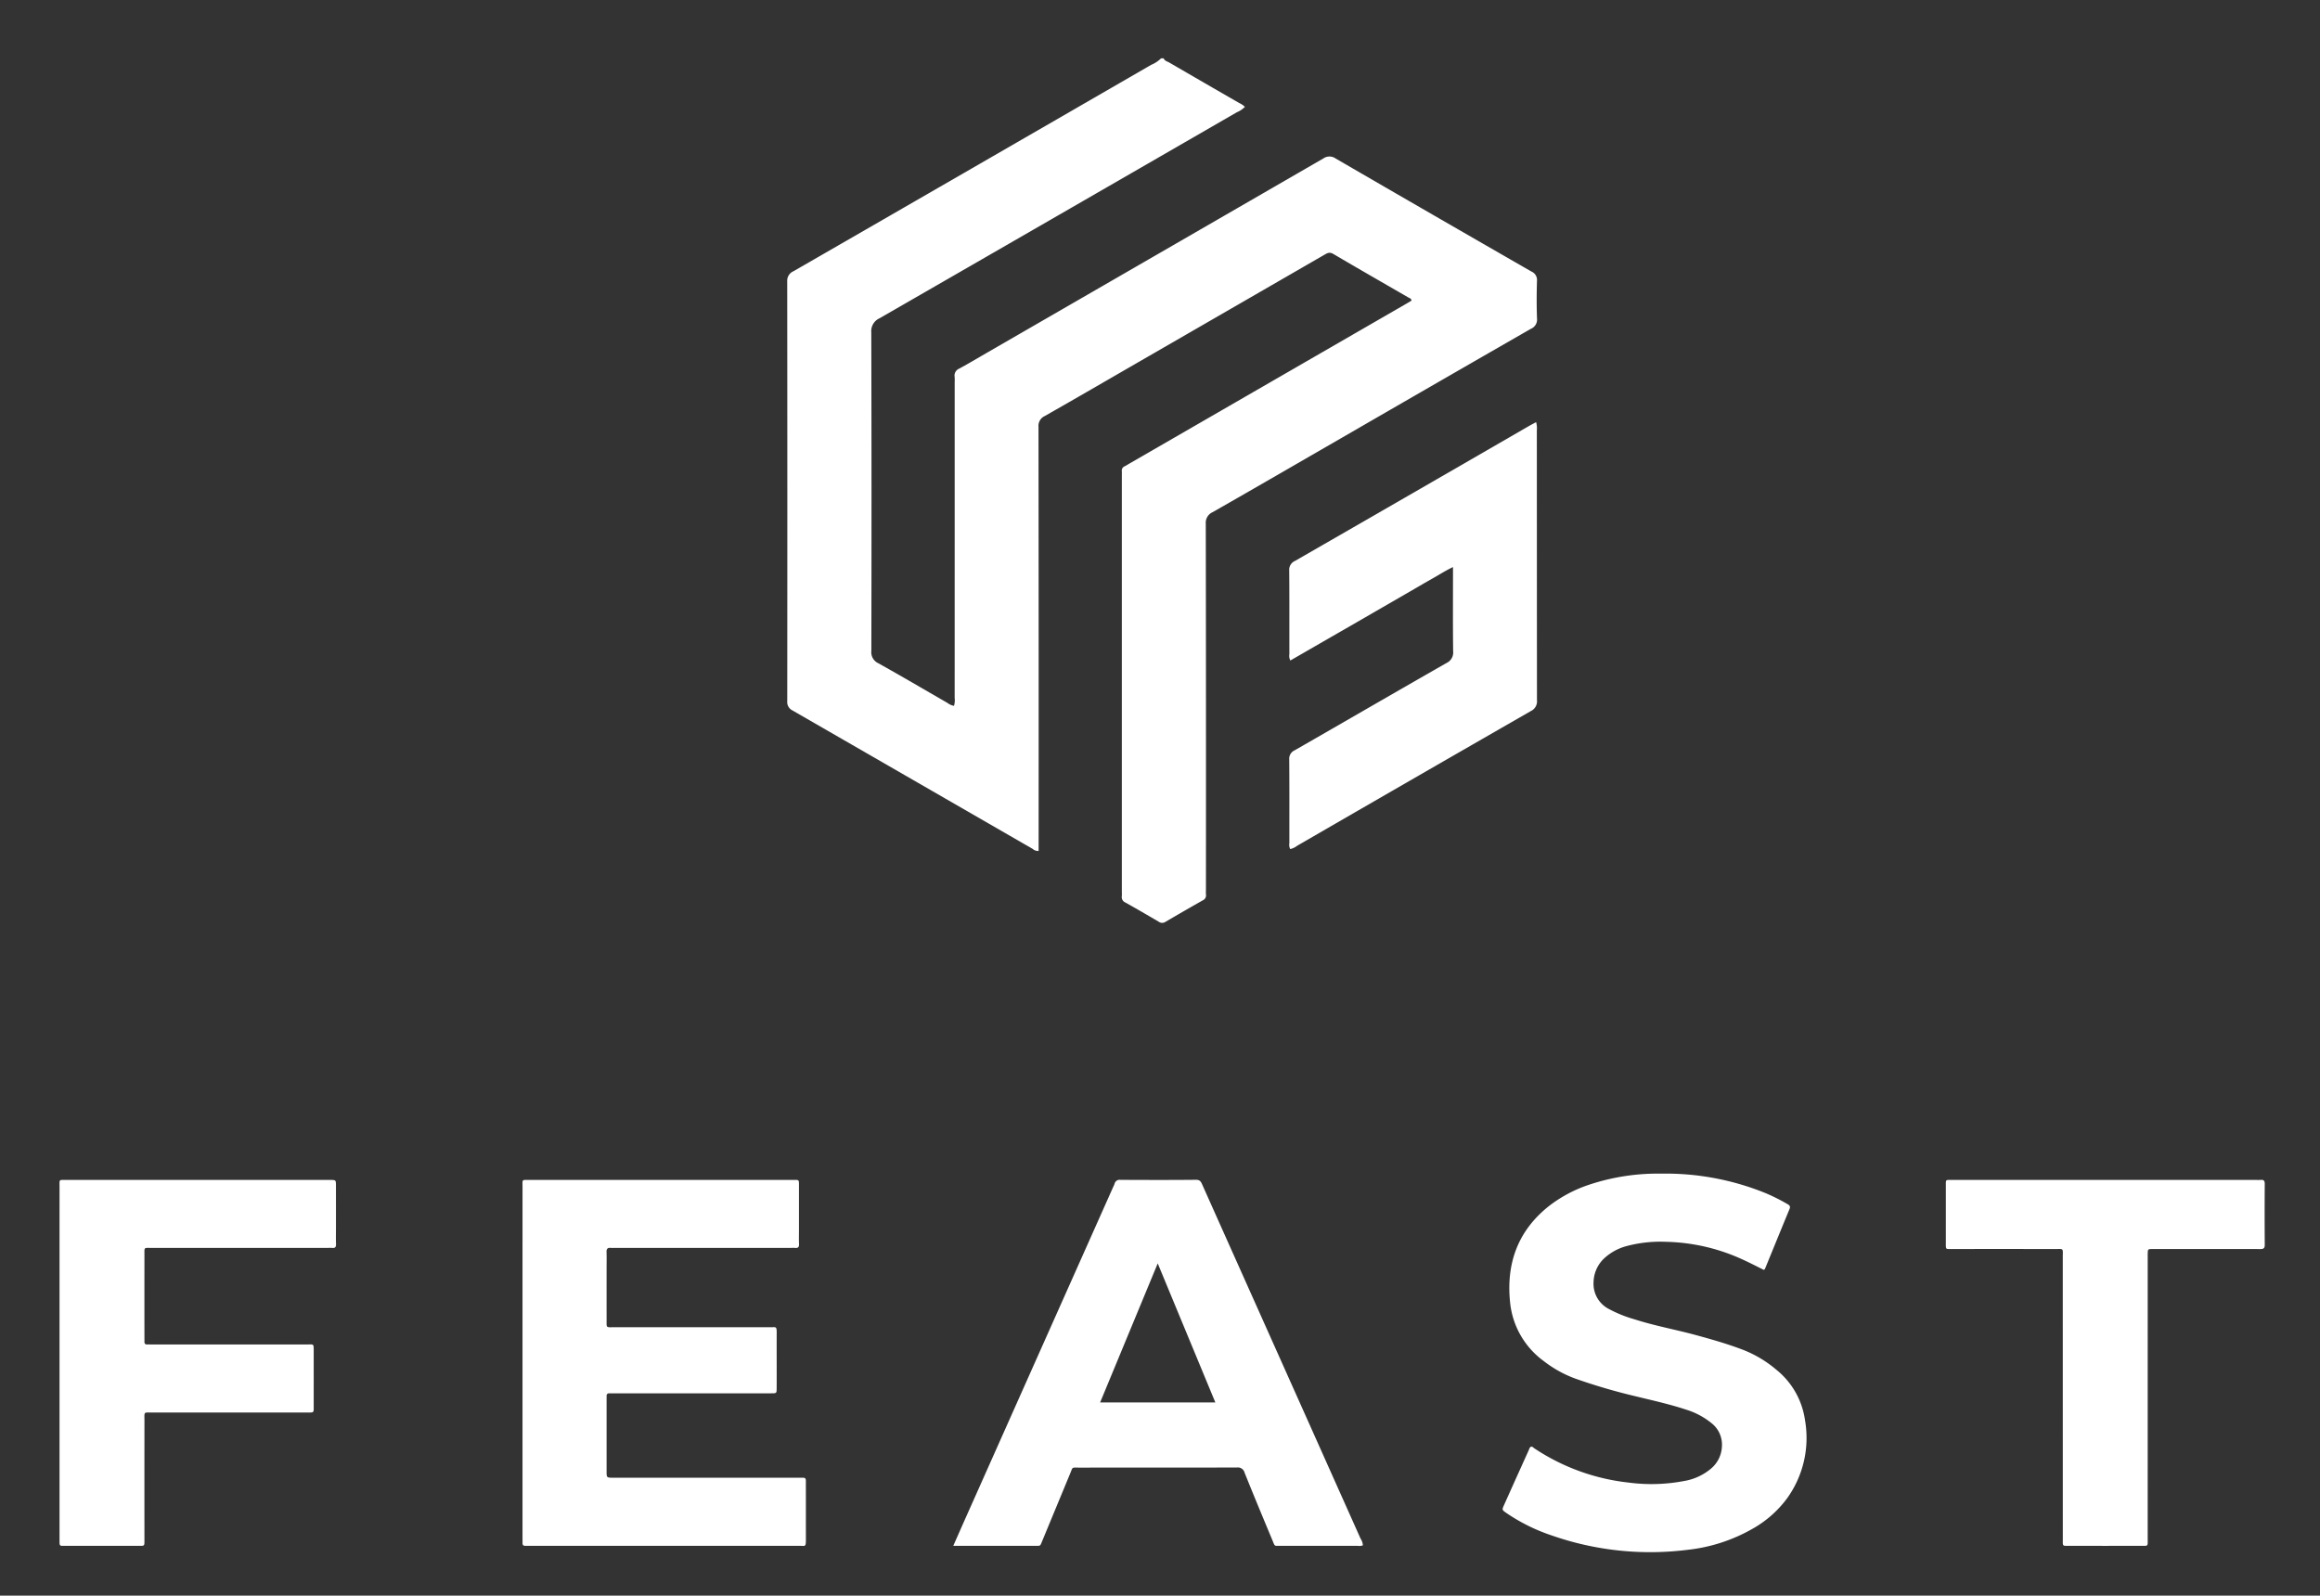 <svg xmlns="http://www.w3.org/2000/svg" id="Layer_1" data-name="Layer 1" viewBox="0 0 543.835 374.072"><rect x="0" y="0" width="543.835" height="374.072" fill="#333333" stroke="none"/><defs><style>.cls-1{fill:#fff}</style></defs><path d="M272.785,13.681c.222.615.845.716,1.315.989q8.194,4.763,16.407,9.493a4.641,4.641,0,0,1,1.318.889,5.921,5.921,0,0,1-1.903,1.271q-41.844,24.167-83.721,48.278a3.314,3.314,0,0,0-1.961,3.354q.097,37.305.015,74.611a2.844,2.844,0,0,0,1.632,2.92c5.429,3.025,10.783,6.182,16.17,9.282a3.666,3.666,0,0,0,1.568.703,4.516,4.516,0,0,0,.159-1.866q.009-36.995.005-73.99a10.271,10.271,0,0,0-.008-1.242,1.769,1.769,0,0,1,1.092-1.968c2.231-1.207,4.409-2.514,6.607-3.783q39.361-22.719,78.707-45.464a2.511,2.511,0,0,1,2.916.008q22.912,13.297,45.884,26.492a2.133,2.133,0,0,1,1.298,2.168c-.081,2.951-.107,5.909.01,8.858a2.331,2.331,0,0,1-1.44,2.4Q336.692,89.817,314.567,102.614c-10.093,5.825-20.173,11.672-30.295,17.447a2.729,2.729,0,0,0-1.623,2.76q.073,42.901.037,85.803a9.484,9.484,0,0,0,.007,1.087,1.262,1.262,0,0,1-.762,1.367q-4.393,2.49-8.748,5.046a1.363,1.363,0,0,1-1.569-.042c-2.589-1.524-5.187-3.032-7.807-4.5a1.364,1.364,0,0,1-.84-1.481,8.145,8.145,0,0,0,.005-.932V111.552c0-.363.017-.726-.003-1.088a1.057,1.057,0,0,1,.632-1.129c.372-.179.719-.411,1.078-.618q32.429-18.723,64.857-37.446c.447-.258.889-.524,1.319-.778.007-.516-.421-.584-.703-.747-5.871-3.401-11.765-6.762-17.608-10.211-.885-.522-1.417-.197-2.097.196q-21.661,12.512-43.328,25.014c-7.401,4.272-14.788,8.57-22.217,12.792a2.511,2.511,0,0,0-1.465,2.536q.055,48.808.029,97.617v1.8a1.877,1.877,0,0,1-1.403-.483q-28.131-16.223-56.267-32.438a2.2,2.2,0,0,1-1.255-2.206q.041-49.197-.009-98.394a2.42,2.42,0,0,1,1.485-2.389q41.939-24.16,83.841-48.382a7.171,7.171,0,0,0,2.303-1.517Z" class="cls-1"/><path d="M360.085,98.965a5.445,5.445,0,0,1,.168,1.926q.007,31.628.029,63.257a2.512,2.512,0,0,1-1.434,2.551q-27.416,15.745-54.781,31.579a4.112,4.112,0,0,1-1.624.772,2.226,2.226,0,0,1-.198-1.415c-.009-6.528.022-13.056-.034-19.583a2.16,2.16,0,0,1,1.299-2.165c11.859-6.803,23.68-13.671,35.553-20.448a2.714,2.714,0,0,0,1.57-2.796c-.073-5.957-.032-11.915-.032-17.873v-1.83c-1.765.836-3.254,1.811-4.796,2.675-1.626.911-3.231,1.861-4.845,2.795q-2.354,1.361-4.708,2.721-2.421,1.399-4.843,2.798-2.354,1.36-4.708,2.72-2.355,1.358-4.714,2.711-2.423,1.396-4.845,2.794-2.332,1.345-4.665,2.69a2.296,2.296,0,0,1-.233-1.488c-.01-6.528.025-13.056-.036-19.583a2.267,2.267,0,0,1,1.367-2.279q27.407-15.76,54.775-31.588c.526-.304,1.068-.58,1.734-.941Z" class="cls-1"/><path d="M122.483,319.49q0-20.594.003-41.188c.001-1.894-.221-1.681,1.625-1.681q30.782-.007,61.565-.003c.052,0,.104-0.0.155,0,1.514.008,1.452-.162,1.453,1.393q.001,5.051 0,10.103c0,1.192-.033,2.384.012,3.574.026.693-.24.933-.901.87-.359-.035-.725-.006-1.088-.006h-41.043c-.363,0-.729.03-1.088-.006-.738-.074-1.02.219-.995.97.044,1.294.011,2.59.011,3.885-0,3.937-.008,7.875.003,11.812.006,2.195-.245,1.933,1.865,1.934q17.879.01,35.757.003c.259,0,.518-.003.777 0,1.301.017,1.483-.313,1.473,1.401-.012,2.176-.003,4.352-.003,6.528,0,2.124.011,4.248-.004,6.372-.008,1.17-.028,1.189-1.21,1.19q-8.24.011-16.479.003-10.183,0-20.366 0c-.415,0-.829-.003-1.244.009a.514.514,0,0,0-.563.578c.001.259-.006.518-.006.777q-.001,8.471.001,16.942c.001,1.473.01,1.48,1.57,1.48q21.61.003,43.22.004c2.147.001,1.917-.253,1.921,1.887.009,4.197-.004,8.393.006,12.59.004,1.847-.165,1.482-1.547,1.482q-31.637.007-63.275.003c-.311,0-.622-.011-.933-.001-.443.015-.675-.174-.669-.633.005-.414-.003-.829-.003-1.243q-0-20.516-0-41.033Zm100.975,42.91c1.075-2.432,2.029-4.604,2.995-6.771q17.252-38.701,34.508-77.402a6.088,6.088,0,0,0,.309-.711,1.206,1.206,0,0,1,1.377-.915c5.907.028,11.815.046,17.722-.014.994-.01,1.196.555,1.494,1.221q6.522,14.596,13.053,29.187Q306.928,333.845,318.93,360.698a3.184,3.184,0,0,1,.543,1.584,2.346,2.346,0,0,1-1.215.112q-9.017.012-18.033.002c-1.608-.002-1.317.227-1.983-1.369-2.19-5.252-4.381-10.504-6.5-15.785a1.624,1.624,0,0,0-1.801-1.207c-12.385.033-24.77.018-37.155.025-1.587.001-1.287-.165-1.88,1.266q-3.266,7.886-6.53,15.772c-.609,1.462-.374,1.298-1.877,1.299q-8.861.006-17.722.002Zm34.423-33.614h27.013c-4.501-10.862-8.941-21.576-13.509-32.601Zm155.577-31.083c-1.55-.763-3.099-1.575-4.688-2.299a45.219,45.219,0,0,0-18.309-4.282,30.638,30.638,0,0,0-9.377,1.059,12.363,12.363,0,0,0-4.862,2.657,7.878,7.878,0,0,0-2.674,5.756,6.63,6.63,0,0,0,3.572,6.269,30.21,30.21,0,0,0,6.033,2.433c4.735,1.522,9.635,2.4,14.426,3.704,3.695,1.006,7.374,2.059,10.955,3.424a27.417,27.417,0,0,1,7.833,4.667,18.467,18.467,0,0,1,6.748,11.864,24.209,24.209,0,0,1-4.186,18.285,25.78,25.78,0,0,1-8.227,7.221,39.149,39.149,0,0,1-15.115,4.872,70.023,70.023,0,0,1-31.84-3.369A42.895,42.895,0,0,1,353.07,354.67c-1.002-.705-1.006-.722-.5-1.849q2.89-6.442,5.799-12.876c.123-.272.177-.604.473-.77.381-.109.577.2.816.36a49.491,49.491,0,0,0,22.11,8.032,40.879,40.879,0,0,0,12.989-.364,13.118,13.118,0,0,0,6.399-2.973,7.126,7.126,0,0,0,2.475-5.014,6.385,6.385,0,0,0-2.332-5.5,17.709,17.709,0,0,0-6.123-3.271c-3.886-1.282-7.88-2.157-11.849-3.127a136.848,136.848,0,0,1-13.843-4.051,27.255,27.255,0,0,1-7.588-4.167,19.377,19.377,0,0,1-7.891-13.568c-.997-9.15,1.683-16.869,9.004-22.724a31.613,31.613,0,0,1,9.107-4.937,50.914,50.914,0,0,1,17.247-2.73,62.304,62.304,0,0,1,24.558,4.589,44.702,44.702,0,0,1,5.128,2.579c.458.264.686.527.445,1.109-1.937,4.682-3.846,9.376-5.77,14.063-.034.083-.152.131-.266.223Z" class="cls-1"/><path d="M13.954,319.488q0-20.594.003-41.188c.001-1.893-.221-1.679,1.627-1.679q30.782-.007,61.564-.003c.104,0,.207-.001.311 0,1.283.016,1.292.016,1.294,1.395q.008,4.896.002,9.792c0,1.295-.033,2.592.012,3.885.024.695-.244.931-.903.868-.359-.034-.725-.006-1.088-.006q-20.599,0-41.198.003c-1.923.001-1.716-.238-1.719,1.759q-.01,9.559-.002,19.117c0,.363.011.726.001,1.088-.012.435.149.685.623.672.414-.011.829.001,1.244.001q18.034 0,36.068.005c1.843.001,1.741-.315,1.743,1.746q.006,6.295.001,12.59c-0,1.733.122,1.612-1.575,1.612q-18.112,0-36.223.004c-2.145.001-1.875-.269-1.877,1.918q-.014,13.522-.004,27.044,0,.389-0.0.777c-.002,1.63.11,1.513-1.51,1.513q-8.395-0-16.79-.002c-1.698-.002-1.602.204-1.602-1.567q-.001-20.672-0-41.343ZM493.661,276.618h35.282a8.758,8.758,0,0,0,.932-.005c.699-.075,1.015.121,1.009.919q-.05,7.148.002,14.295c.007.879-.358,1-1.102.997-5.543-.022-11.087-.012-16.631-.012-2.85,0-5.699-.007-8.549.004-1.121.004-1.124.023-1.153,1.078-.01.362-.002.725-.002,1.088q-0,32.787-.003,65.574c-0,2.09.226,1.837-1.794,1.841q-8.16.014-16.32 0c-2.013-.003-1.782.241-1.782-1.854q-.007-32.865-.008-65.729c-.001-2.317.312-1.992-1.939-1.996q-11.735-.021-23.47-.005c-.207,0-.414.001-.622-0-1.392-.004-1.389.171-1.383-1.308.004-.984.001-1.968.001-2.952q0-5.205.002-10.411c.003-1.7-.145-1.52,1.469-1.521q9.015-.007,18.03-.002Z" class="cls-1"/></svg>